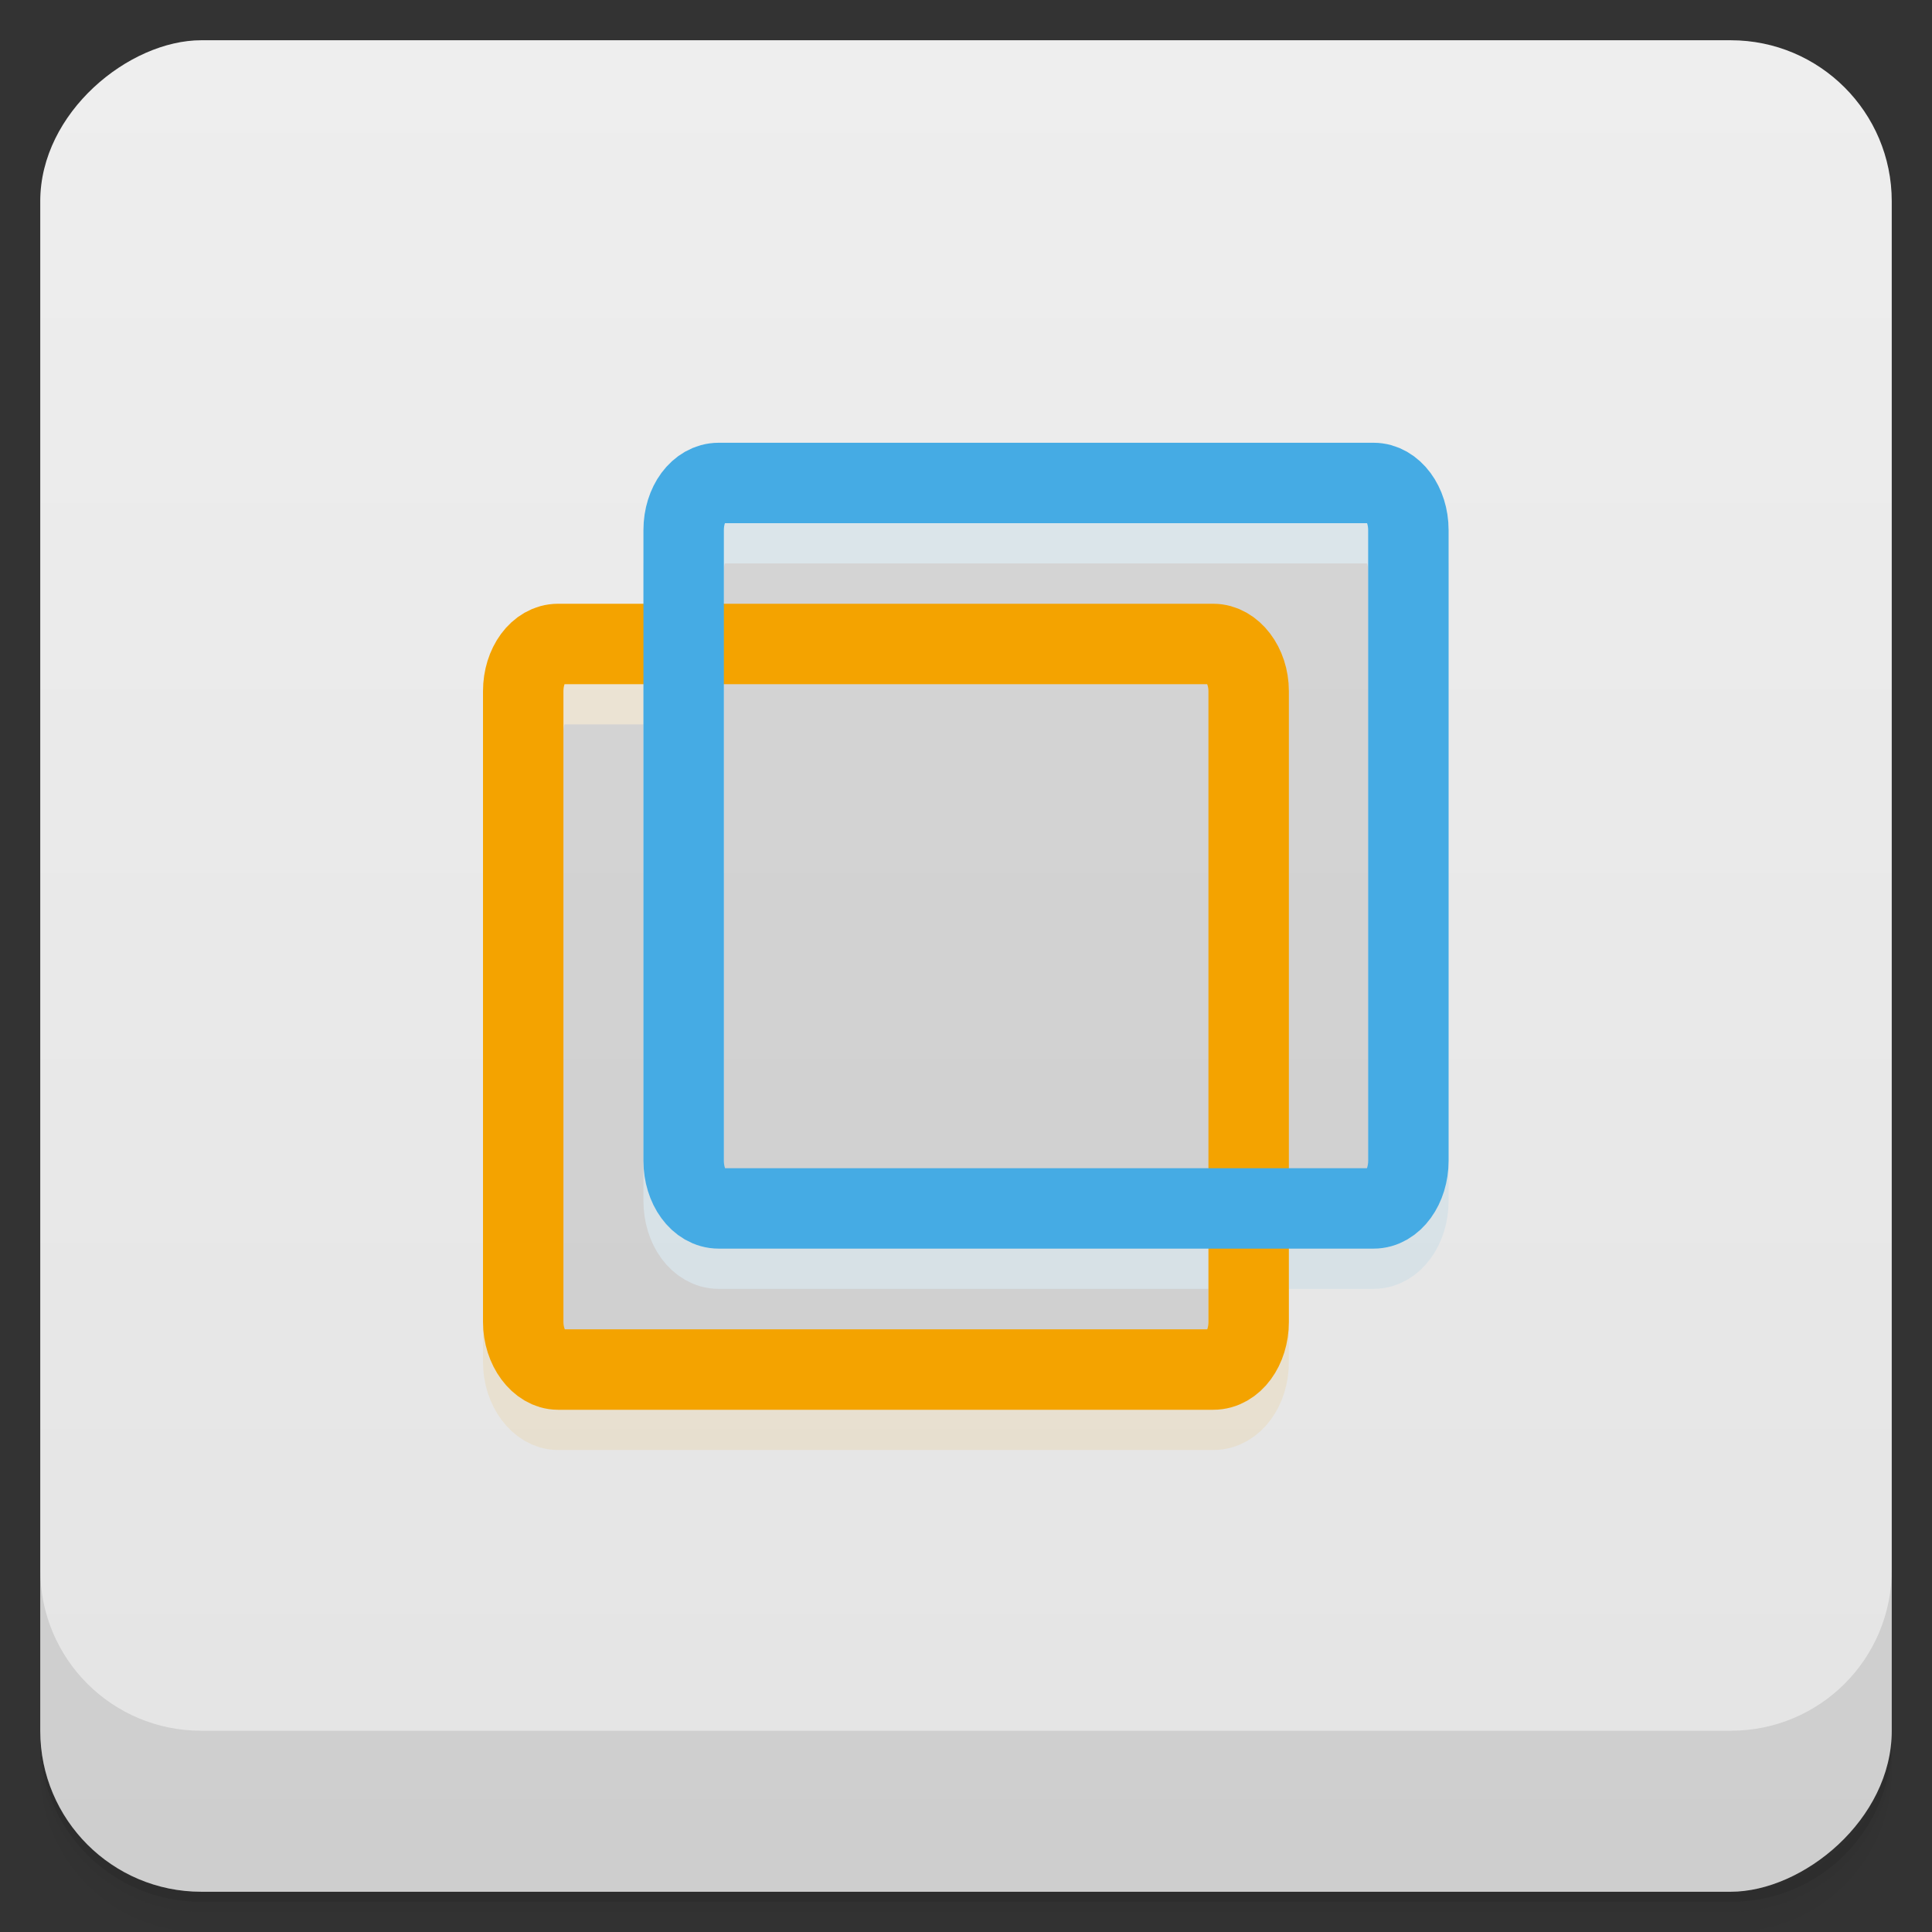 <svg viewBox="0 0 48 48" xmlns="http://www.w3.org/2000/svg">
 <rect x="0" y="0" width="48" height="48" fill="#333333" stroke="none"/>
 <defs>
  <linearGradient id="linearGradient3764" x1="1" x2="47" gradientTransform="translate(-48 .002)" gradientUnits="userSpaceOnUse">
   <stop stop-color="#e4e4e4" offset="0"/>
   <stop stop-color="#eee" offset="1"/>
  </linearGradient>
  <clipPath id="clipPath-858337356">
   <g transform="translate(0 -1004.4)">
    <rect x="1" y="1005.4" width="46" height="46" rx="4" fill="#1890d0"/>
   </g>
  </clipPath>
  <clipPath id="clipPath-871436137">
   <g transform="translate(0 -1004.4)">
    <rect x="1" y="1005.4" width="46" height="46" rx="4" fill="#1890d0"/>
   </g>
  </clipPath>
 </defs>
 <g>
  <path d="m1 43v0.25c0 2.216 1.784 4 4 4h38c2.216 0 4-1.784 4-4v-0.25c0 2.216-1.784 4-4 4h-38c-2.216 0-4-1.784-4-4zm0 0.5v0.5c0 2.216 1.784 4 4 4h38c2.216 0 4-1.784 4-4v-0.5c0 2.216-1.784 4-4 4h-38c-2.216 0-4-1.784-4-4z" opacity=".02"/>
  <path d="m1 43.25v0.25c0 2.216 1.784 4 4 4h38c2.216 0 4-1.784 4-4v-0.25c0 2.216-1.784 4-4 4h-38c-2.216 0-4-1.784-4-4z" opacity=".05"/>
  <path d="m1 43v0.25c0 2.216 1.784 4 4 4h38c2.216 0 4-1.784 4-4v-0.25c0 2.216-1.784 4-4 4h-38c-2.216 0-4-1.784-4-4z" opacity=".1"/>
 </g>
 <g>
  <rect transform="rotate(-90)" x="-47" y="1" width="46" height="46" rx="4" fill="url(#linearGradient3764)"/>
 </g>
 <g>
  <g clip-path="url(#clipPath-858337356)">
   <g opacity=".1">
    <g stroke-width=".564">
     <path transform="scale(3.543)" d="m3.913 4.798h4.595c0.132 0 0.248 0.148 0.248 0.331v4.423c0 0.183-0.108 0.334-0.248 0.334h-4.595c-0.129 0-0.244-0.151-0.244-0.334v-4.423c0-0.183 0.109-0.331 0.244-0.331" stroke="#f4a300"/>
     <path transform="scale(3.543)" d="m5.04 3.669h4.592c0.134 0 0.244 0.148 0.244 0.33v4.423c0 0.183-0.108 0.334-0.244 0.334h-4.592c-0.138 0-0.246-0.151-0.246-0.334v-4.423c0-0.182 0.108-0.33 0.246-0.33" stroke="#45abe4"/>
    </g>
   </g>
  </g>
 </g>
 <g>
  <g clip-path="url(#clipPath-871436137)">
   <g transform="translate(0,-1)">
    <g fill="none" stroke-width=".564">
     <path transform="scale(3.543)" d="m3.913 4.798h4.595c0.132 0 0.248 0.148 0.248 0.331v4.423c0 0.183-0.108 0.334-0.248 0.334h-4.595c-0.129 0-0.244-0.151-0.244-0.334v-4.423c0-0.183 0.109-0.331 0.244-0.331" stroke="#f4a300"/>
     <path transform="scale(3.543)" d="m5.04 3.669h4.592c0.134 0 0.244 0.148 0.244 0.33v4.423c0 0.183-0.108 0.334-0.244 0.334h-4.592c-0.138 0-0.246-0.151-0.246-0.334v-4.423c0-0.182 0.108-0.33 0.246-0.33" stroke="#45abe4"/>
    </g>
   </g>
  </g>
 </g>
 <g>
  <g transform="translate(0 -1004.4)">
   <path d="m1 1043.4v4c0 2.216 1.784 4 4 4h38c2.216 0 4-1.784 4-4v-4c0 2.216-1.784 4-4 4h-38c-2.216 0-4-1.784-4-4z" opacity=".1"/>
  </g>
 </g>
</svg>
